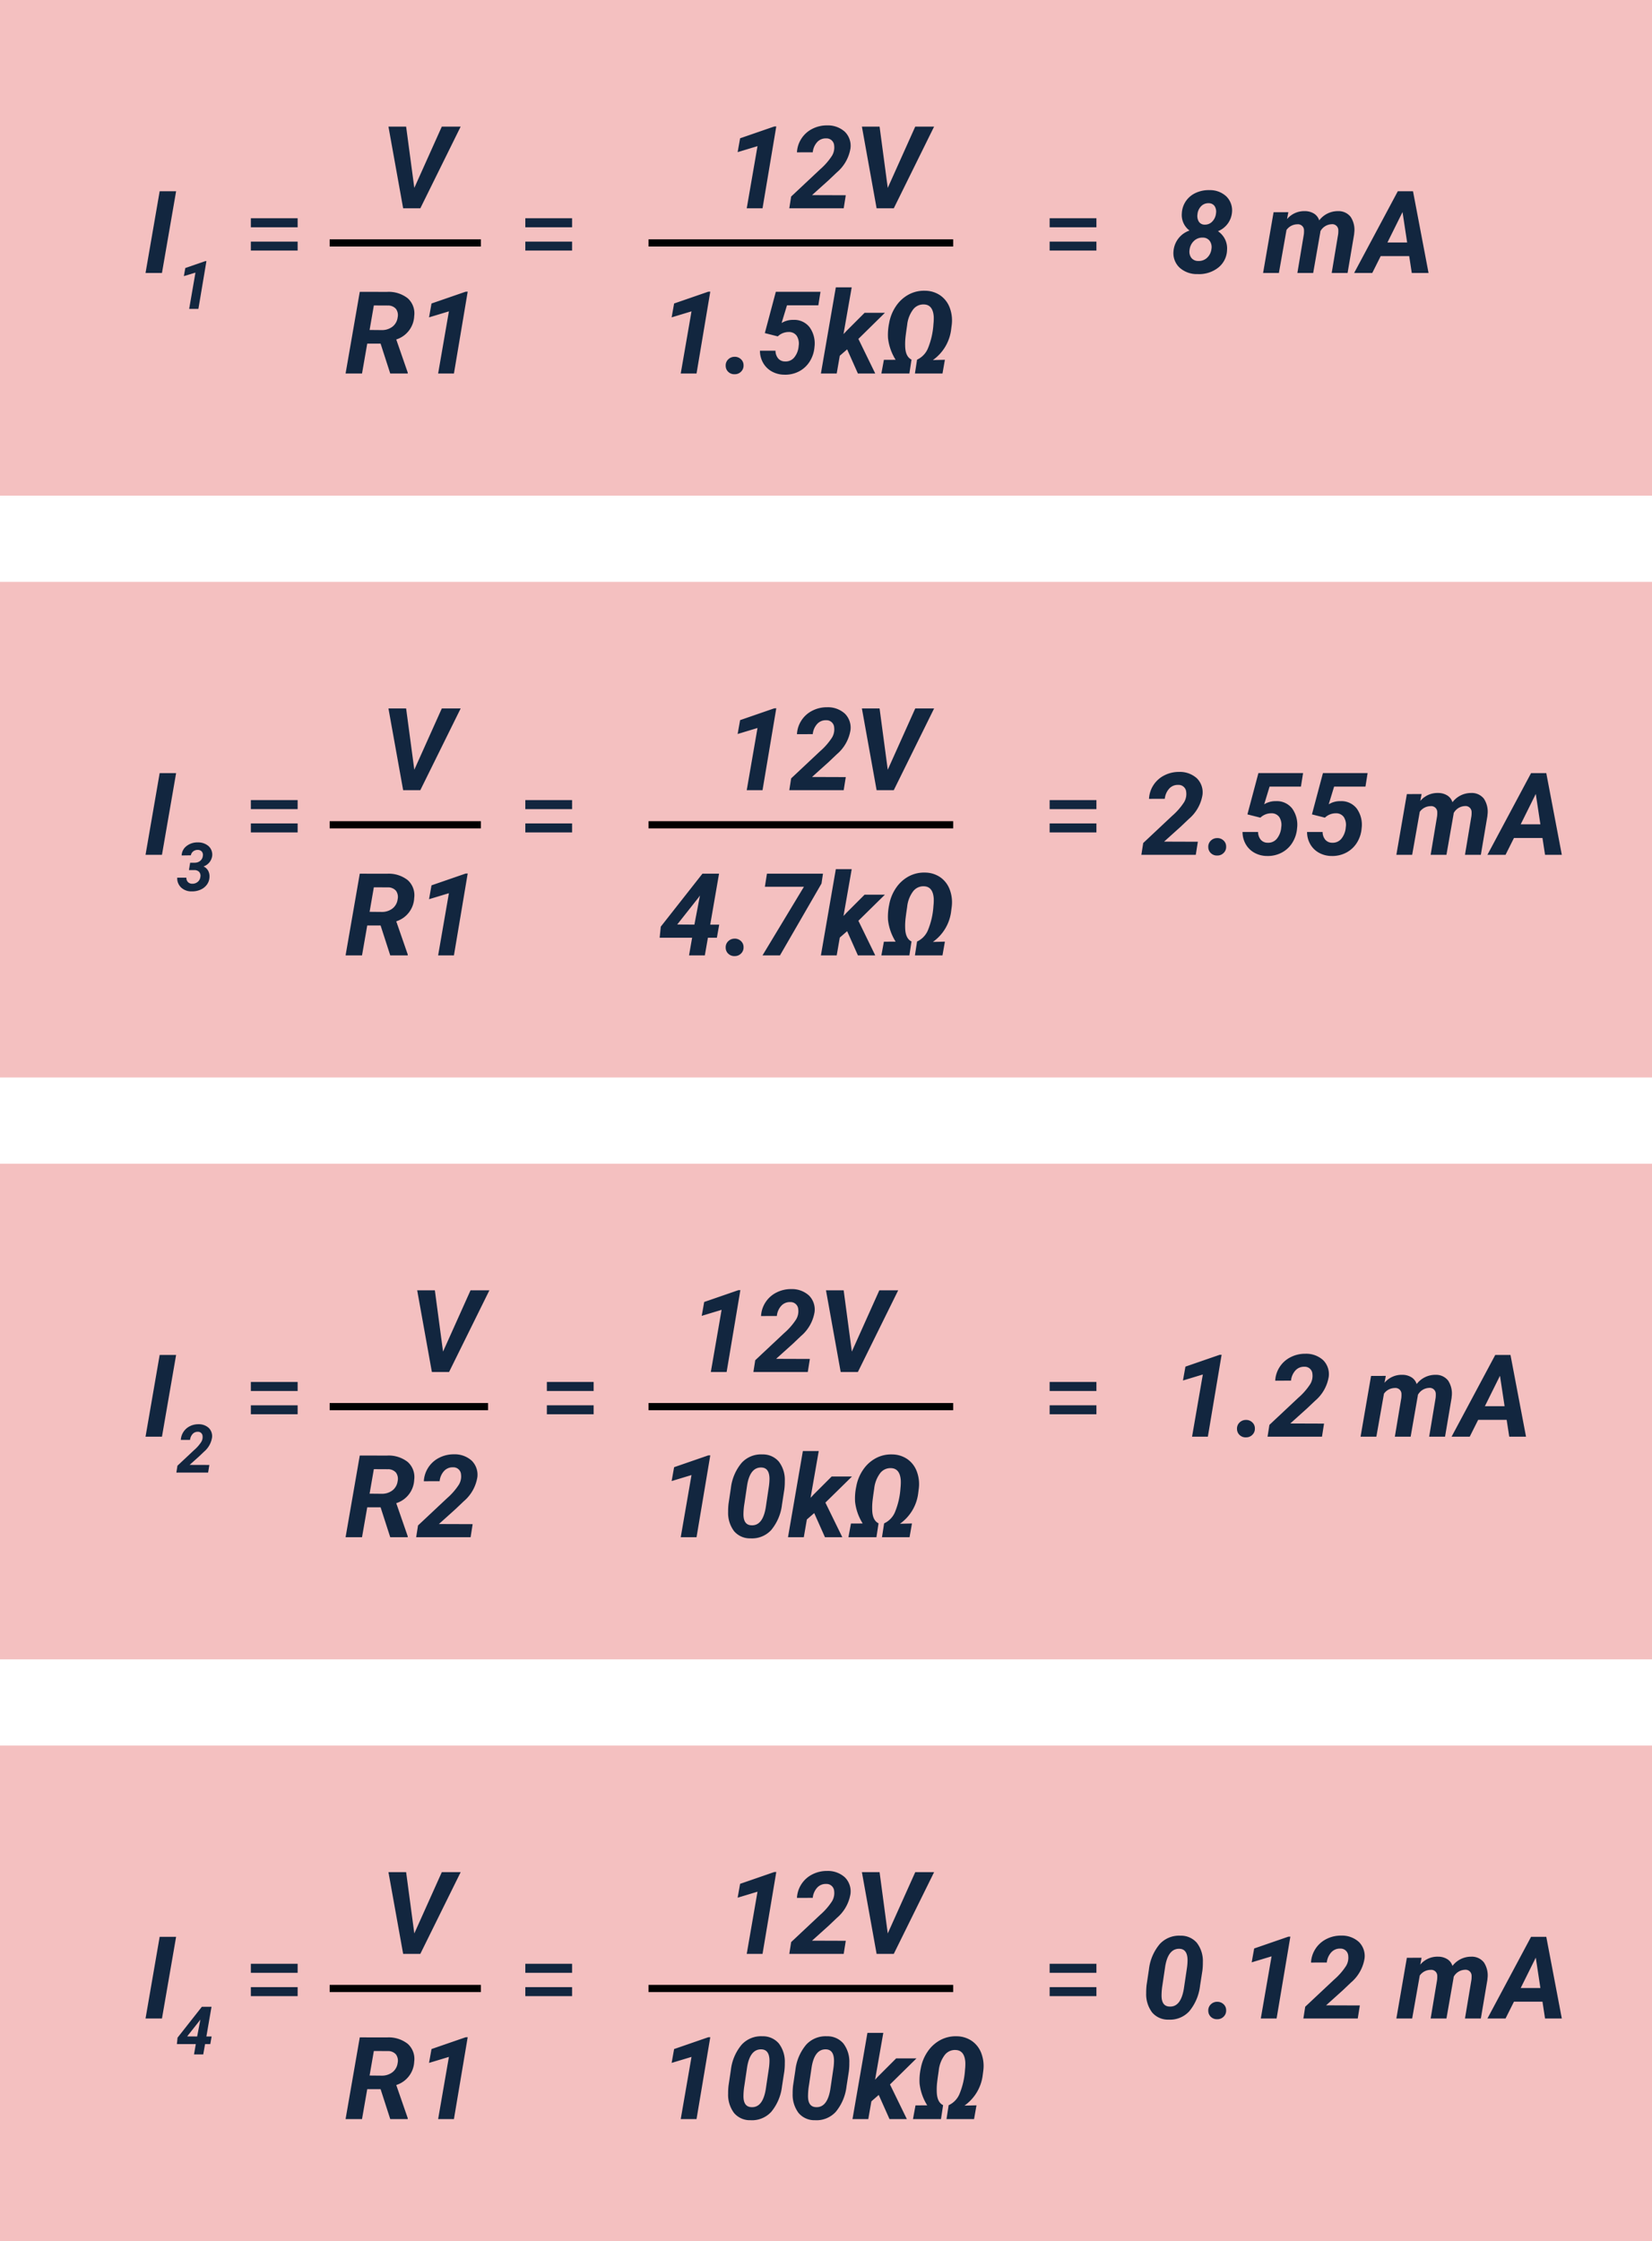 <svg xmlns="http://www.w3.org/2000/svg" width="230" height="312" viewBox="0 0 230 312">
  <g id="Grupo_1108803" data-name="Grupo 1108803" transform="translate(2614 6838)">
    <g id="Grupo_1108799" data-name="Grupo 1108799" transform="translate(-14 -182)">
      <path id="Trazado_899231" data-name="Trazado 899231" d="M0,0H230V69H0Z" transform="translate(-2600 -6656)" fill="#f4c0c0"/>
      <path id="Trazado_899234" data-name="Trazado 899234" d="M2.6,0H.313L2.281-11.375H4.57ZM7.673,5H6.388L7.263-.049,5.65.438l.2-1.126,2.771-.957.169,0ZM21.491-6.359H14.975V-7.617h6.516Zm0,3.242H14.975v-1.25h6.516Z" transform="translate(-2580.051 -6618)" fill="#12263f"/>
      <path id="Trazado_899232" data-name="Trazado 899232" d="M4.734-2.844l3.828-8.531h2.625L5.57,0H3.18L1.133-11.375H3.594Z" transform="translate(-2547.051 -6627)" fill="#12263f"/>
      <path id="Trazado_899014" data-name="Trazado 899014" d="M-3842.051-10039.182H-3821" transform="translate(1287.949 3417)" fill="none" stroke="#000" stroke-width="1"/>
      <path id="Trazado_899236" data-name="Trazado 899236" d="M5.039-4.164H3.18L2.453,0H.164L2.141-11.375l3.766.008a4.289,4.289,0,0,1,2.91.891A2.817,2.817,0,0,1,9.719-8a3.574,3.574,0,0,1-2.5,3.258L8.82-.125V0H6.383Zm-1.531-1.9,1.7.016a2.386,2.386,0,0,0,1.5-.488A1.933,1.933,0,0,0,7.414-7.82a1.473,1.473,0,0,0-.242-1.187,1.442,1.442,0,0,0-1.117-.461L4.1-9.477ZM15.25,0h-2.2l1.5-8.656-2.766.836.344-1.93,4.75-1.641.289-.008Z" transform="translate(-2552.051 -6604)" fill="#12263f"/>
      <path id="Trazado_899235" data-name="Trazado 899235" d="M7.7-6.359H1.188V-7.617H7.7Zm0,3.242H1.188v-1.25H7.7Z" transform="translate(-2528.051 -6618)" fill="#12263f"/>
      <path id="Trazado_899233" data-name="Trazado 899233" d="M5.266,0h-2.2l1.5-8.656L1.8-7.82l.344-1.93,4.75-1.641L7.18-11.4Zm11.3,0H8.992L9.25-1.641,13.289-5.43A8.947,8.947,0,0,0,14.938-7.32a2.214,2.214,0,0,0,.3-1.422,1.061,1.061,0,0,0-1.117-.992,1.6,1.6,0,0,0-1.254.523A2.453,2.453,0,0,0,12.258-7.8l-2.2.008a3.863,3.863,0,0,1,.633-1.93,3.882,3.882,0,0,1,1.52-1.348,4.405,4.405,0,0,1,2.051-.473,3.5,3.5,0,0,1,2.469.891,2.756,2.756,0,0,1,.781,2.289A5.546,5.546,0,0,1,15.609-5L14.484-3.93,12.156-1.836l4.7.016ZM22.7-2.844l3.828-8.531h2.625L23.539,0H21.148L19.1-11.375h2.461Z" transform="translate(-2499.102 -6627)" fill="#12263f"/>
      <path id="Trazado_899015" data-name="Trazado 899015" d="M-3842.051-10039.182h42.416" transform="translate(1332.344 3417)" fill="none" stroke="#000" stroke-width="1"/>
      <path id="Trazado_899237" data-name="Trazado 899237" d="M5.266,0h-2.2l1.5-8.656L1.8-7.82l.344-1.93,4.75-1.641L7.18-11.4Zm5.281-2.328A1.22,1.22,0,0,1,11.441-2a1.111,1.111,0,0,1,.371.855,1.151,1.151,0,0,1-.344.879,1.194,1.194,0,0,1-.883.363A1.2,1.2,0,0,1,9.7-.219a1.149,1.149,0,0,1-.375-.852,1.161,1.161,0,0,1,.336-.883A1.238,1.238,0,0,1,10.547-2.328Zm4.227-3.3,1.531-5.75h6.219l-.3,1.883H17.859l-.75,2.461a3.016,3.016,0,0,1,1.641-.437,2.693,2.693,0,0,1,2.262,1.035,3.855,3.855,0,0,1,.676,2.73,4.423,4.423,0,0,1-.66,2.023A3.852,3.852,0,0,1,19.539-.3a4.108,4.108,0,0,1-2.031.461,3.613,3.613,0,0,1-1.746-.441,3.12,3.12,0,0,1-1.223-1.2,3.409,3.409,0,0,1-.445-1.7h2.164a1.7,1.7,0,0,0,.383,1.09,1.259,1.259,0,0,0,.953.41,1.545,1.545,0,0,0,1.285-.57,2.845,2.845,0,0,0,.605-1.594,2.02,2.02,0,0,0-.27-1.406,1.3,1.3,0,0,0-1.105-.531,2.195,2.195,0,0,0-1.531.609ZM26.234-3.367l-1.023.891L24.781,0h-2.2l2.078-12h2.211L25.727-5.484l.43-.461,2.508-2.508h2.828L27.8-4.82,30.148,0H27.734ZM35.969-1.93a3,3,0,0,0,1.492-1.523,10.563,10.563,0,0,0,.789-3.43,7.066,7.066,0,0,0,.039-1.062q-.125-1.617-1.328-1.672a1.8,1.8,0,0,0-1.535.691A4.341,4.341,0,0,0,34.59-6.75q-.215,1.438-.254,1.941a9.019,9.019,0,0,0-.023.988q.031,1.469.883,1.883L34.9,0H31l.352-1.906,1.633-.008a7.176,7.176,0,0,1-1.062-3.031,7.876,7.876,0,0,1,.164-2.1A5.992,5.992,0,0,1,33.047-9.4,5,5,0,0,1,34.809-11a4.5,4.5,0,0,1,2.277-.527,3.779,3.779,0,0,1,2.129.66,3.625,3.625,0,0,1,1.313,1.734,5.031,5.031,0,0,1,.262,2.41l-.07.547a6.113,6.113,0,0,1-2.547,4.3l1.672-.039L39.508,0H35.672Z" transform="translate(-2508.291 -6604)" fill="#12263f"/>
      <path id="Trazado_899238" data-name="Trazado 899238" d="M7.7-6.359H1.188V-7.617H7.7Zm0,3.242H1.188v-1.25H7.7Z" transform="translate(-2455.051 -6618)" fill="#12263f"/>
      <path id="Trazado_899239" data-name="Trazado 899239" d="M8.625-8.414a3.118,3.118,0,0,1-1.953,2.6,2.927,2.927,0,0,1,.992,1.141,2.9,2.9,0,0,1,.273,1.484A3.227,3.227,0,0,1,6.7-.734,4.309,4.309,0,0,1,3.836.156a3.576,3.576,0,0,1-2.5-.891A2.765,2.765,0,0,1,.484-3.047,3.31,3.31,0,0,1,2.711-5.906a2.7,2.7,0,0,1-1.07-2.383,3.3,3.3,0,0,1,.57-1.719A3.32,3.32,0,0,1,3.6-11.156a4.279,4.279,0,0,1,1.9-.375,3.315,3.315,0,0,1,2.344.879A2.736,2.736,0,0,1,8.625-8.414ZM5.766-3.348a1.489,1.489,0,0,0-.242-1.115,1.166,1.166,0,0,0-.969-.46,1.677,1.677,0,0,0-1.223.46,2,2,0,0,0-.613,1.247,1.462,1.462,0,0,0,.238,1.1,1.185,1.185,0,0,0,.98.448A1.675,1.675,0,0,0,5.16-2.116,1.974,1.974,0,0,0,5.766-3.348ZM6.4-8.3a1.423,1.423,0,0,0-.2-1.017.976.976,0,0,0-.812-.393A1.38,1.38,0,0,0,4.336-9.3,1.843,1.843,0,0,0,3.82-8.176a1.534,1.534,0,0,0,.191,1.032.939.939,0,0,0,.816.417,1.371,1.371,0,0,0,1.047-.425A1.9,1.9,0,0,0,6.4-8.3Zm10.07-.16-.18.961a3.112,3.112,0,0,1,2.477-1.109,2.379,2.379,0,0,1,1.3.359,1.679,1.679,0,0,1,.7.93,3.255,3.255,0,0,1,2.625-1.289,2.126,2.126,0,0,1,1.754.8,3.271,3.271,0,0,1,.5,2.234l-.016.2L24.719,0H22.508l.9-5.4a3.908,3.908,0,0,0,.023-.54.837.837,0,0,0-.937-.845,1.86,1.86,0,0,0-1.555.97l-.023.18L19.93,0h-2.2l.9-5.383a3.9,3.9,0,0,0,.023-.539.836.836,0,0,0-.93-.852,1.867,1.867,0,0,0-1.508.789L15.156,0h-2.2l1.461-8.453ZM33.3-2.344H29.328L28.156,0H25.633l6.078-11.375h2.117L35.992,0H33.656Zm-3.031-1.9h2.742l-.641-4.234Z" transform="translate(-2437.102 -6618)" fill="#12263f"/>
    </g>
    <g id="Grupo_1108801" data-name="Grupo 1108801" transform="translate(-254 -20)">
      <path id="Trazado_899249" data-name="Trazado 899249" d="M0,0H230V69H0Z" transform="translate(-2360 -6656)" fill="#f4c0c0"/>
      <path id="Trazado_899250" data-name="Trazado 899250" d="M2.6,0H.313L2.281-11.375H4.57ZM9.026,5H4.606l.15-.957,2.356-2.21A5.219,5.219,0,0,0,8.074.73,1.292,1.292,0,0,0,8.252-.1.619.619,0,0,0,7.6-.678a.932.932,0,0,0-.731.305,1.431,1.431,0,0,0-.358.825l-1.285,0A2.268,2.268,0,0,1,6.481-1.455a2.57,2.57,0,0,1,1.2-.276,2.039,2.039,0,0,1,1.44.52A1.608,1.608,0,0,1,9.573.124a3.235,3.235,0,0,1-1.107,1.96l-.656.624L6.452,3.929,9.2,3.938ZM21.491-6.359H14.975V-7.617h6.516Zm0,3.242H14.975v-1.25h6.516Z" transform="translate(-2340.051 -6618)" fill="#12263f"/>
      <path id="Trazado_899251" data-name="Trazado 899251" d="M4.734-2.844l3.828-8.531h2.625L5.57,0H3.18L1.133-11.375H3.594Z" transform="translate(-2303.051 -6627)" fill="#12263f"/>
      <path id="Trazado_899016" data-name="Trazado 899016" d="M-3842.051-10039.182H-3820" transform="translate(1527.949 3417)" fill="none" stroke="#000" stroke-width="1"/>
      <path id="Trazado_899254" data-name="Trazado 899254" d="M5.039-4.164H3.18L2.453,0H.164L2.141-11.375l3.766.008a4.289,4.289,0,0,1,2.91.891A2.817,2.817,0,0,1,9.719-8a3.574,3.574,0,0,1-2.5,3.258L8.82-.125V0H6.383Zm-1.531-1.9,1.7.016a2.386,2.386,0,0,0,1.5-.488A1.933,1.933,0,0,0,7.414-7.82a1.473,1.473,0,0,0-.242-1.187,1.442,1.442,0,0,0-1.117-.461L4.1-9.477ZM17.57,0H9.992l.258-1.641L14.289-5.43A8.947,8.947,0,0,0,15.938-7.32a2.214,2.214,0,0,0,.3-1.422,1.061,1.061,0,0,0-1.117-.992,1.6,1.6,0,0,0-1.254.523A2.453,2.453,0,0,0,13.258-7.8l-2.2.008a3.863,3.863,0,0,1,.633-1.93,3.882,3.882,0,0,1,1.52-1.348,4.405,4.405,0,0,1,2.051-.473,3.5,3.5,0,0,1,2.469.891,2.756,2.756,0,0,1,.781,2.289A5.546,5.546,0,0,1,16.609-5L15.484-3.93,13.156-1.836l4.7.016Z" transform="translate(-2312.051 -6604)" fill="#12263f"/>
      <path id="Trazado_899252" data-name="Trazado 899252" d="M7.7-6.359H1.188V-7.617H7.7Zm0,3.242H1.188v-1.25H7.7Z" transform="translate(-2285.051 -6618)" fill="#12263f"/>
      <path id="Trazado_899253" data-name="Trazado 899253" d="M5.266,0h-2.2l1.5-8.656L1.8-7.82l.344-1.93,4.75-1.641L7.18-11.4Zm11.3,0H8.992L9.25-1.641,13.289-5.43A8.947,8.947,0,0,0,14.938-7.32a2.214,2.214,0,0,0,.3-1.422,1.061,1.061,0,0,0-1.117-.992,1.6,1.6,0,0,0-1.254.523A2.453,2.453,0,0,0,12.258-7.8l-2.2.008a3.863,3.863,0,0,1,.633-1.93,3.882,3.882,0,0,1,1.52-1.348,4.405,4.405,0,0,1,2.051-.473,3.5,3.5,0,0,1,2.469.891,2.756,2.756,0,0,1,.781,2.289A5.546,5.546,0,0,1,15.609-5L14.484-3.93,12.156-1.836l4.7.016ZM22.7-2.844l3.828-8.531h2.625L23.539,0H21.148L19.1-11.375h2.461Z" transform="translate(-2264.102 -6627)" fill="#12263f"/>
      <path id="Trazado_899017" data-name="Trazado 899017" d="M-3842.051-10039.182h42.416" transform="translate(1572.344 3417)" fill="none" stroke="#000" stroke-width="1"/>
      <path id="Trazado_899255" data-name="Trazado 899255" d="M5.266,0h-2.2l1.5-8.656L1.8-7.82l.344-1.93,4.75-1.641L7.18-11.4Zm7.508.156a2.884,2.884,0,0,1-2.281-1,4.205,4.205,0,0,1-.828-2.7A8.6,8.6,0,0,1,9.727-4.7l.32-2.133a6.638,6.638,0,0,1,1.508-3.531,3.652,3.652,0,0,1,2.883-1.164,2.9,2.9,0,0,1,2.285,1,4.161,4.161,0,0,1,.832,2.691,8.673,8.673,0,0,1-.062,1.164l-.328,2.117a6.781,6.781,0,0,1-1.5,3.551A3.63,3.63,0,0,1,12.773.156ZM15.422-8.1q0-1.552-1.094-1.606-1.578-.07-2.008,2.4L11.93-4.674A9.495,9.495,0,0,0,11.8-3.3q-.039,1.583,1.086,1.637,1.586.1,2.016-2.472l.414-2.776A8.178,8.178,0,0,0,15.422-8.1Zm6.227,4.738-1.023.891L20.2,0h-2.2L20.07-12h2.211L21.141-5.484l.43-.461,2.508-2.508h2.828l-3.7,3.633L25.563,0H23.148ZM31.383-1.93a3,3,0,0,0,1.492-1.523,10.563,10.563,0,0,0,.789-3.43A7.066,7.066,0,0,0,33.7-7.945q-.125-1.617-1.328-1.672a1.8,1.8,0,0,0-1.535.691A4.341,4.341,0,0,0,30-6.75q-.215,1.438-.254,1.941a9.02,9.02,0,0,0-.023.988q.031,1.469.883,1.883L30.313,0h-3.9l.352-1.906L28.4-1.914a7.176,7.176,0,0,1-1.062-3.031,7.876,7.876,0,0,1,.164-2.1A5.992,5.992,0,0,1,28.461-9.4,5,5,0,0,1,30.223-11a4.5,4.5,0,0,1,2.277-.527,3.779,3.779,0,0,1,2.129.66,3.625,3.625,0,0,1,1.313,1.734,5.031,5.031,0,0,1,.262,2.41l-.07.547a6.113,6.113,0,0,1-2.547,4.3l1.672-.039L34.922,0H31.086Z" transform="translate(-2268.291 -6604)" fill="#12263f"/>
      <path id="Trazado_899256" data-name="Trazado 899256" d="M7.7-6.359H1.188V-7.617H7.7Zm0,3.242H1.188v-1.25H7.7Z" transform="translate(-2215.051 -6618)" fill="#12263f"/>
      <path id="Trazado_899257" data-name="Trazado 899257" d="M5.266,0h-2.2l1.5-8.656L1.8-7.82l.344-1.93,4.75-1.641L7.18-11.4Zm5.281-2.328A1.22,1.22,0,0,1,11.441-2a1.111,1.111,0,0,1,.371.855,1.151,1.151,0,0,1-.344.879,1.194,1.194,0,0,1-.883.363A1.2,1.2,0,0,1,9.7-.219a1.149,1.149,0,0,1-.375-.852,1.161,1.161,0,0,1,.336-.883A1.238,1.238,0,0,1,10.547-2.328ZM21.156,0H13.578l.258-1.641L17.875-5.43A8.947,8.947,0,0,0,19.523-7.32a2.214,2.214,0,0,0,.3-1.422,1.061,1.061,0,0,0-1.117-.992,1.6,1.6,0,0,0-1.254.523A2.453,2.453,0,0,0,16.844-7.8l-2.2.008a3.863,3.863,0,0,1,.633-1.93,3.882,3.882,0,0,1,1.52-1.348,4.405,4.405,0,0,1,2.051-.473,3.5,3.5,0,0,1,2.469.891,2.756,2.756,0,0,1,.781,2.289A5.546,5.546,0,0,1,20.2-5L19.07-3.93,16.742-1.836l4.7.016Zm8.883-8.461-.18.961a3.112,3.112,0,0,1,2.477-1.109,2.379,2.379,0,0,1,1.3.359,1.679,1.679,0,0,1,.7.93,3.255,3.255,0,0,1,2.625-1.289,2.126,2.126,0,0,1,1.754.8,3.271,3.271,0,0,1,.5,2.234l-.016.2L38.289,0H36.078l.9-5.4A3.908,3.908,0,0,0,37-5.944a.837.837,0,0,0-.937-.845,1.86,1.86,0,0,0-1.555.97l-.023.18L33.5,0H31.3l.9-5.383a3.9,3.9,0,0,0,.023-.539.836.836,0,0,0-.93-.852,1.867,1.867,0,0,0-1.508.789L28.727,0h-2.2l1.461-8.453ZM46.867-2.344H42.9L41.727,0H39.2l6.078-11.375H47.4L49.563,0H47.227Zm-3.031-1.9h2.742l-.641-4.234Z" transform="translate(-2197.102 -6618)" fill="#12263f"/>
    </g>
    <g id="Grupo_1108800" data-name="Grupo 1108800" transform="translate(-14 -183)">
      <path id="Trazado_899240" data-name="Trazado 899240" d="M0,0H230V69H0Z" transform="translate(-2600 -6574)" fill="#f4c0c0"/>
      <path id="Trazado_899241" data-name="Trazado 899241" d="M2.6,0H.313L2.281-11.375H4.57ZM6.525,1.1l.615,0a1.2,1.2,0,0,0,.786-.26,1.013,1.013,0,0,0,.367-.7.736.736,0,0,0-.141-.59.717.717,0,0,0-.561-.23.958.958,0,0,0-.64.2.872.872,0,0,0-.326.549L5.34.088a1.722,1.722,0,0,1,.69-1.315,2.429,2.429,0,0,1,1.579-.5,2.168,2.168,0,0,1,1.486.524,1.6,1.6,0,0,1,.5,1.34A1.8,1.8,0,0,1,8.384,1.619a1.389,1.389,0,0,1,.654.608,1.649,1.649,0,0,1,.18.877,1.906,1.906,0,0,1-.369,1.057,2.16,2.16,0,0,1-.9.7,2.894,2.894,0,0,1-1.221.23A2.075,2.075,0,0,1,5.276,4.56a1.767,1.767,0,0,1-.551-1.379H6a.824.824,0,0,0,.207.6.808.808,0,0,0,.6.244,1.128,1.128,0,0,0,.766-.254,1.027,1.027,0,0,0,.374-.688.833.833,0,0,0-.162-.7.906.906,0,0,0-.672-.256l-.756,0ZM21.491-6.359H14.975V-7.617h6.516Zm0,3.242H14.975v-1.25h6.516Z" transform="translate(-2580.051 -6536)" fill="#12263f"/>
      <path id="Trazado_899242" data-name="Trazado 899242" d="M4.734-2.844l3.828-8.531h2.625L5.57,0H3.18L1.133-11.375H3.594Z" transform="translate(-2547.051 -6545)" fill="#12263f"/>
      <path id="Trazado_899018" data-name="Trazado 899018" d="M-3842.051-10039.182H-3821" transform="translate(1287.949 3499)" fill="none" stroke="#000" stroke-width="1"/>
      <path id="Trazado_899243" data-name="Trazado 899243" d="M5.039-4.164H3.18L2.453,0H.164L2.141-11.375l3.766.008a4.289,4.289,0,0,1,2.91.891A2.817,2.817,0,0,1,9.719-8a3.574,3.574,0,0,1-2.5,3.258L8.82-.125V0H6.383Zm-1.531-1.9,1.7.016a2.386,2.386,0,0,0,1.5-.488A1.933,1.933,0,0,0,7.414-7.82a1.473,1.473,0,0,0-.242-1.187,1.442,1.442,0,0,0-1.117-.461L4.1-9.477ZM15.25,0h-2.2l1.5-8.656-2.766.836.344-1.93,4.75-1.641.289-.008Z" transform="translate(-2552.051 -6522)" fill="#12263f"/>
      <path id="Trazado_899244" data-name="Trazado 899244" d="M7.7-6.359H1.188V-7.617H7.7Zm0,3.242H1.188v-1.25H7.7Z" transform="translate(-2528.051 -6536)" fill="#12263f"/>
      <path id="Trazado_899246" data-name="Trazado 899246" d="M5.266,0h-2.2l1.5-8.656L1.8-7.82l.344-1.93,4.75-1.641L7.18-11.4Zm11.3,0H8.992L9.25-1.641,13.289-5.43A8.947,8.947,0,0,0,14.938-7.32a2.214,2.214,0,0,0,.3-1.422,1.061,1.061,0,0,0-1.117-.992,1.6,1.6,0,0,0-1.254.523A2.453,2.453,0,0,0,12.258-7.8l-2.2.008a3.863,3.863,0,0,1,.633-1.93,3.882,3.882,0,0,1,1.52-1.348,4.405,4.405,0,0,1,2.051-.473,3.5,3.5,0,0,1,2.469.891,2.756,2.756,0,0,1,.781,2.289A5.546,5.546,0,0,1,15.609-5L14.484-3.93,12.156-1.836l4.7.016ZM22.7-2.844l3.828-8.531h2.625L23.539,0H21.148L19.1-11.375h2.461Z" transform="translate(-2499.102 -6545)" fill="#12263f"/>
      <path id="Trazado_899019" data-name="Trazado 899019" d="M-3842.051-10039.182h42.416" transform="translate(1332.344 3499)" fill="none" stroke="#000" stroke-width="1"/>
      <path id="Trazado_899245" data-name="Trazado 899245" d="M7.172-4.281h1.25L8.1-2.461H6.852L6.422,0h-2.2l.43-2.461H.133L.289-4l5.8-7.375H8.4ZM2.578-4.3l2.391.016.773-4.047-.2.281Zm7.969,1.969A1.22,1.22,0,0,1,11.441-2a1.111,1.111,0,0,1,.371.855,1.151,1.151,0,0,1-.344.879,1.194,1.194,0,0,1-.883.363A1.2,1.2,0,0,1,9.7-.219a1.149,1.149,0,0,1-.375-.852,1.161,1.161,0,0,1,.336-.883A1.238,1.238,0,0,1,10.547-2.328ZM22.664-10,16.883,0h-2.43l5.766-9.555H14.781l.289-1.82h7.8Zm3.57,6.631-1.023.891L24.781,0h-2.2l2.078-12h2.211L25.727-5.484l.43-.461,2.508-2.508h2.828L27.8-4.82,30.148,0H27.734ZM35.969-1.93a3,3,0,0,0,1.492-1.523,10.563,10.563,0,0,0,.789-3.43,7.066,7.066,0,0,0,.039-1.062q-.125-1.617-1.328-1.672a1.8,1.8,0,0,0-1.535.691A4.341,4.341,0,0,0,34.59-6.75q-.215,1.438-.254,1.941a9.019,9.019,0,0,0-.023.988q.031,1.469.883,1.883L34.9,0H31l.352-1.906,1.633-.008a7.176,7.176,0,0,1-1.062-3.031,7.876,7.876,0,0,1,.164-2.1A5.992,5.992,0,0,1,33.047-9.4,5,5,0,0,1,34.809-11a4.5,4.5,0,0,1,2.277-.527,3.779,3.779,0,0,1,2.129.66,3.625,3.625,0,0,1,1.313,1.734,5.031,5.031,0,0,1,.262,2.41l-.07.547a6.113,6.113,0,0,1-2.547,4.3l1.672-.039L39.508,0H35.672Z" transform="translate(-2508.291 -6522)" fill="#12263f"/>
      <path id="Trazado_899247" data-name="Trazado 899247" d="M7.7-6.359H1.188V-7.617H7.7Zm0,3.242H1.188v-1.25H7.7Z" transform="translate(-2455.051 -6536)" fill="#12263f"/>
      <path id="Trazado_899248" data-name="Trazado 899248" d="M7.586,0H.008L.266-1.641,4.3-5.43A8.947,8.947,0,0,0,5.953-7.32a2.214,2.214,0,0,0,.3-1.422,1.061,1.061,0,0,0-1.117-.992,1.6,1.6,0,0,0-1.254.523A2.453,2.453,0,0,0,3.273-7.8l-2.2.008A3.863,3.863,0,0,1,1.7-9.719a3.882,3.882,0,0,1,1.52-1.348,4.405,4.405,0,0,1,2.051-.473,3.5,3.5,0,0,1,2.469.891,2.756,2.756,0,0,1,.781,2.289A5.546,5.546,0,0,1,6.625-5L5.5-3.93,3.172-1.836l4.7.016Zm2.961-2.328A1.22,1.22,0,0,1,11.441-2a1.111,1.111,0,0,1,.371.855,1.151,1.151,0,0,1-.344.879,1.194,1.194,0,0,1-.883.363A1.2,1.2,0,0,1,9.7-.219a1.149,1.149,0,0,1-.375-.852,1.161,1.161,0,0,1,.336-.883A1.238,1.238,0,0,1,10.547-2.328Zm4.227-3.3,1.531-5.75h6.219l-.3,1.883H17.859l-.75,2.461a3.016,3.016,0,0,1,1.641-.437,2.693,2.693,0,0,1,2.262,1.035,3.855,3.855,0,0,1,.676,2.73,4.423,4.423,0,0,1-.66,2.023A3.852,3.852,0,0,1,19.539-.3a4.108,4.108,0,0,1-2.031.461,3.613,3.613,0,0,1-1.746-.441,3.12,3.12,0,0,1-1.223-1.2,3.409,3.409,0,0,1-.445-1.7h2.164a1.7,1.7,0,0,0,.383,1.09,1.259,1.259,0,0,0,.953.41,1.545,1.545,0,0,0,1.285-.57,2.845,2.845,0,0,0,.605-1.594,2.02,2.02,0,0,0-.27-1.406,1.3,1.3,0,0,0-1.105-.531,2.195,2.195,0,0,0-1.531.609Zm8.984,0,1.531-5.75h6.219l-.3,1.883H26.844l-.75,2.461a3.016,3.016,0,0,1,1.641-.437A2.693,2.693,0,0,1,30-6.434a3.855,3.855,0,0,1,.676,2.73,4.423,4.423,0,0,1-.66,2.023A3.852,3.852,0,0,1,28.523-.3a4.108,4.108,0,0,1-2.031.461,3.613,3.613,0,0,1-1.746-.441,3.12,3.12,0,0,1-1.223-1.2,3.409,3.409,0,0,1-.445-1.7h2.164a1.7,1.7,0,0,0,.383,1.09,1.259,1.259,0,0,0,.953.41,1.545,1.545,0,0,0,1.285-.57,2.845,2.845,0,0,0,.605-1.594,2.02,2.02,0,0,0-.27-1.406,1.3,1.3,0,0,0-1.105-.531,2.195,2.195,0,0,0-1.531.609ZM39.023-8.461l-.18.961A3.112,3.112,0,0,1,41.32-8.609a2.379,2.379,0,0,1,1.3.359,1.679,1.679,0,0,1,.7.93,3.255,3.255,0,0,1,2.625-1.289,2.126,2.126,0,0,1,1.754.8,3.271,3.271,0,0,1,.5,2.234l-.016.2L47.273,0H45.063l.9-5.4a3.908,3.908,0,0,0,.023-.54.837.837,0,0,0-.937-.845,1.86,1.86,0,0,0-1.555.97l-.023.18L42.484,0h-2.2l.9-5.383a3.9,3.9,0,0,0,.023-.539.836.836,0,0,0-.93-.852,1.867,1.867,0,0,0-1.508.789L37.711,0h-2.2l1.461-8.453ZM55.852-2.344H51.883L50.711,0H48.188l6.078-11.375h2.117L58.547,0H56.211Zm-3.031-1.9h2.742l-.641-4.234Z" transform="translate(-2441.102 -6536)" fill="#12263f"/>
    </g>
    <g id="Grupo_1108802" data-name="Grupo 1108802" transform="translate(-254 -21)">
      <path id="Trazado_899258" data-name="Trazado 899258" d="M0,0H230V69H0Z" transform="translate(-2360 -6574)" fill="#f4c0c0"/>
      <path id="Trazado_899260" data-name="Trazado 899260" d="M2.6,0H.313L2.281-11.375H4.57ZM8.785,2.5h.729L9.327,3.565H8.6L8.347,5H7.062l.251-1.435H4.679l.091-.9,3.386-4.3H9.5Zm-2.68-.009L7.5,2.5,7.951.142,7.832.306ZM21.491-6.359H14.975V-7.617h6.516Zm0,3.242H14.975v-1.25h6.516Z" transform="translate(-2340.051 -6536)" fill="#12263f"/>
      <path id="Trazado_899259" data-name="Trazado 899259" d="M4.734-2.844l3.828-8.531h2.625L5.57,0H3.18L1.133-11.375H3.594Z" transform="translate(-2307.051 -6545)" fill="#12263f"/>
      <path id="Trazado_899020" data-name="Trazado 899020" d="M-3842.051-10039.182H-3821" transform="translate(1527.949 3499)" fill="none" stroke="#000" stroke-width="1"/>
      <path id="Trazado_899263" data-name="Trazado 899263" d="M5.039-4.164H3.18L2.453,0H.164L2.141-11.375l3.766.008a4.289,4.289,0,0,1,2.91.891A2.817,2.817,0,0,1,9.719-8a3.574,3.574,0,0,1-2.5,3.258L8.82-.125V0H6.383Zm-1.531-1.9,1.7.016a2.386,2.386,0,0,0,1.5-.488A1.933,1.933,0,0,0,7.414-7.82a1.473,1.473,0,0,0-.242-1.187,1.442,1.442,0,0,0-1.117-.461L4.1-9.477ZM15.25,0h-2.2l1.5-8.656-2.766.836.344-1.93,4.75-1.641.289-.008Z" transform="translate(-2312.051 -6522)" fill="#12263f"/>
      <path id="Trazado_899261" data-name="Trazado 899261" d="M7.7-6.359H1.188V-7.617H7.7Zm0,3.242H1.188v-1.25H7.7Z" transform="translate(-2288.051 -6536)" fill="#12263f"/>
      <path id="Trazado_899262" data-name="Trazado 899262" d="M5.266,0h-2.2l1.5-8.656L1.8-7.82l.344-1.93,4.75-1.641L7.18-11.4Zm11.3,0H8.992L9.25-1.641,13.289-5.43A8.947,8.947,0,0,0,14.938-7.32a2.214,2.214,0,0,0,.3-1.422,1.061,1.061,0,0,0-1.117-.992,1.6,1.6,0,0,0-1.254.523A2.453,2.453,0,0,0,12.258-7.8l-2.2.008a3.863,3.863,0,0,1,.633-1.93,3.882,3.882,0,0,1,1.52-1.348,4.405,4.405,0,0,1,2.051-.473,3.5,3.5,0,0,1,2.469.891,2.756,2.756,0,0,1,.781,2.289A5.546,5.546,0,0,1,15.609-5L14.484-3.93,12.156-1.836l4.7.016ZM22.7-2.844l3.828-8.531h2.625L23.539,0H21.148L19.1-11.375h2.461Z" transform="translate(-2259.102 -6545)" fill="#12263f"/>
      <path id="Trazado_899021" data-name="Trazado 899021" d="M-3842.051-10039.182h42.416" transform="translate(1572.344 3499)" fill="none" stroke="#000" stroke-width="1"/>
      <path id="Trazado_899264" data-name="Trazado 899264" d="M5.266,0h-2.2l1.5-8.656L1.8-7.82l.344-1.93,4.75-1.641L7.18-11.4Zm7.508.156a2.884,2.884,0,0,1-2.281-1,4.205,4.205,0,0,1-.828-2.7A8.6,8.6,0,0,1,9.727-4.7l.32-2.133a6.638,6.638,0,0,1,1.508-3.531,3.652,3.652,0,0,1,2.883-1.164,2.9,2.9,0,0,1,2.285,1,4.161,4.161,0,0,1,.832,2.691,8.673,8.673,0,0,1-.062,1.164l-.328,2.117a6.781,6.781,0,0,1-1.5,3.551A3.63,3.63,0,0,1,12.773.156ZM15.422-8.1q0-1.552-1.094-1.606-1.578-.07-2.008,2.4L11.93-4.674A9.495,9.495,0,0,0,11.8-3.3q-.039,1.583,1.086,1.637,1.586.1,2.016-2.472l.414-2.776A8.178,8.178,0,0,0,15.422-8.1ZM21.758.156a2.884,2.884,0,0,1-2.281-1,4.205,4.205,0,0,1-.828-2.7A8.6,8.6,0,0,1,18.711-4.7l.32-2.133a6.638,6.638,0,0,1,1.508-3.531,3.652,3.652,0,0,1,2.883-1.164,2.9,2.9,0,0,1,2.285,1,4.161,4.161,0,0,1,.832,2.691,8.673,8.673,0,0,1-.062,1.164l-.328,2.117a6.781,6.781,0,0,1-1.5,3.551A3.63,3.63,0,0,1,21.758.156ZM24.406-8.1q0-1.552-1.094-1.606-1.578-.07-2.008,2.4l-.391,2.635A9.494,9.494,0,0,0,20.789-3.3q-.039,1.583,1.086,1.637,1.586.1,2.016-2.472L24.3-6.912A8.178,8.178,0,0,0,24.406-8.1Zm6.227,4.738-1.023.891L29.18,0h-2.2l2.078-12h2.211L30.125-5.484l.43-.461,2.508-2.508h2.828L32.2-4.82,34.547,0H32.133ZM40.367-1.93a3,3,0,0,0,1.492-1.523,10.563,10.563,0,0,0,.789-3.43,7.066,7.066,0,0,0,.039-1.062q-.125-1.617-1.328-1.672a1.8,1.8,0,0,0-1.535.691,4.341,4.341,0,0,0-.836,2.176q-.215,1.438-.254,1.941a9.019,9.019,0,0,0-.023.988q.031,1.469.883,1.883L39.3,0H35.4l.352-1.906,1.633-.008A7.176,7.176,0,0,1,36.32-4.945a7.877,7.877,0,0,1,.164-2.1A5.992,5.992,0,0,1,37.445-9.4,5,5,0,0,1,39.207-11a4.5,4.5,0,0,1,2.277-.527,3.779,3.779,0,0,1,2.129.66,3.625,3.625,0,0,1,1.313,1.734,5.031,5.031,0,0,1,.262,2.41l-.07.547a6.113,6.113,0,0,1-2.547,4.3l1.672-.039L43.906,0H40.07Z" transform="translate(-2268.291 -6522)" fill="#12263f"/>
      <path id="Trazado_899265" data-name="Trazado 899265" d="M7.7-6.359H1.188V-7.617H7.7Zm0,3.242H1.188v-1.25H7.7Z" transform="translate(-2215.051 -6536)" fill="#12263f"/>
      <path id="Trazado_899266" data-name="Trazado 899266" d="M3.789.156a2.884,2.884,0,0,1-2.281-1,4.205,4.205,0,0,1-.828-2.7A8.6,8.6,0,0,1,.742-4.7l.32-2.133A6.638,6.638,0,0,1,2.57-10.367a3.652,3.652,0,0,1,2.883-1.164,2.9,2.9,0,0,1,2.285,1A4.161,4.161,0,0,1,8.57-7.844,8.673,8.673,0,0,1,8.508-6.68L8.18-4.562a6.781,6.781,0,0,1-1.5,3.551A3.63,3.63,0,0,1,3.789.156ZM6.438-8.1q0-1.552-1.094-1.606-1.578-.07-2.008,2.4L2.945-4.674A9.494,9.494,0,0,0,2.82-3.3Q2.781-1.719,3.906-1.664q1.586.1,2.016-2.472l.414-2.776A8.178,8.178,0,0,0,6.438-8.1Zm4.109,5.777A1.22,1.22,0,0,1,11.441-2a1.111,1.111,0,0,1,.371.855,1.151,1.151,0,0,1-.344.879,1.194,1.194,0,0,1-.883.363A1.2,1.2,0,0,1,9.7-.219a1.149,1.149,0,0,1-.375-.852,1.161,1.161,0,0,1,.336-.883A1.238,1.238,0,0,1,10.547-2.328ZM18.836,0h-2.2l1.5-8.656-2.766.836.344-1.93,4.75-1.641.289-.008Zm11.3,0H22.563l.258-1.641L26.859-5.43A8.947,8.947,0,0,0,28.508-7.32a2.214,2.214,0,0,0,.3-1.422A1.061,1.061,0,0,0,27.7-9.734a1.6,1.6,0,0,0-1.254.523A2.453,2.453,0,0,0,25.828-7.8l-2.2.008a3.863,3.863,0,0,1,.633-1.93,3.882,3.882,0,0,1,1.52-1.348,4.405,4.405,0,0,1,2.051-.473,3.5,3.5,0,0,1,2.469.891,2.756,2.756,0,0,1,.781,2.289A5.546,5.546,0,0,1,29.18-5L28.055-3.93,25.727-1.836l4.7.016Zm8.883-8.461-.18.961A3.112,3.112,0,0,1,41.32-8.609a2.379,2.379,0,0,1,1.3.359,1.679,1.679,0,0,1,.7.93,3.255,3.255,0,0,1,2.625-1.289,2.126,2.126,0,0,1,1.754.8,3.271,3.271,0,0,1,.5,2.234l-.016.2L47.273,0H45.063l.9-5.4a3.908,3.908,0,0,0,.023-.54.837.837,0,0,0-.937-.845,1.86,1.86,0,0,0-1.555.97l-.023.18L42.484,0h-2.2l.9-5.383a3.9,3.9,0,0,0,.023-.539.836.836,0,0,0-.93-.852,1.867,1.867,0,0,0-1.508.789L37.711,0h-2.2l1.461-8.453ZM55.852-2.344H51.883L50.711,0H48.188l6.078-11.375h2.117L58.547,0H56.211Zm-3.031-1.9h2.742l-.641-4.234Z" transform="translate(-2201.102 -6536)" fill="#12263f"/>
    </g>
  </g>
</svg>
